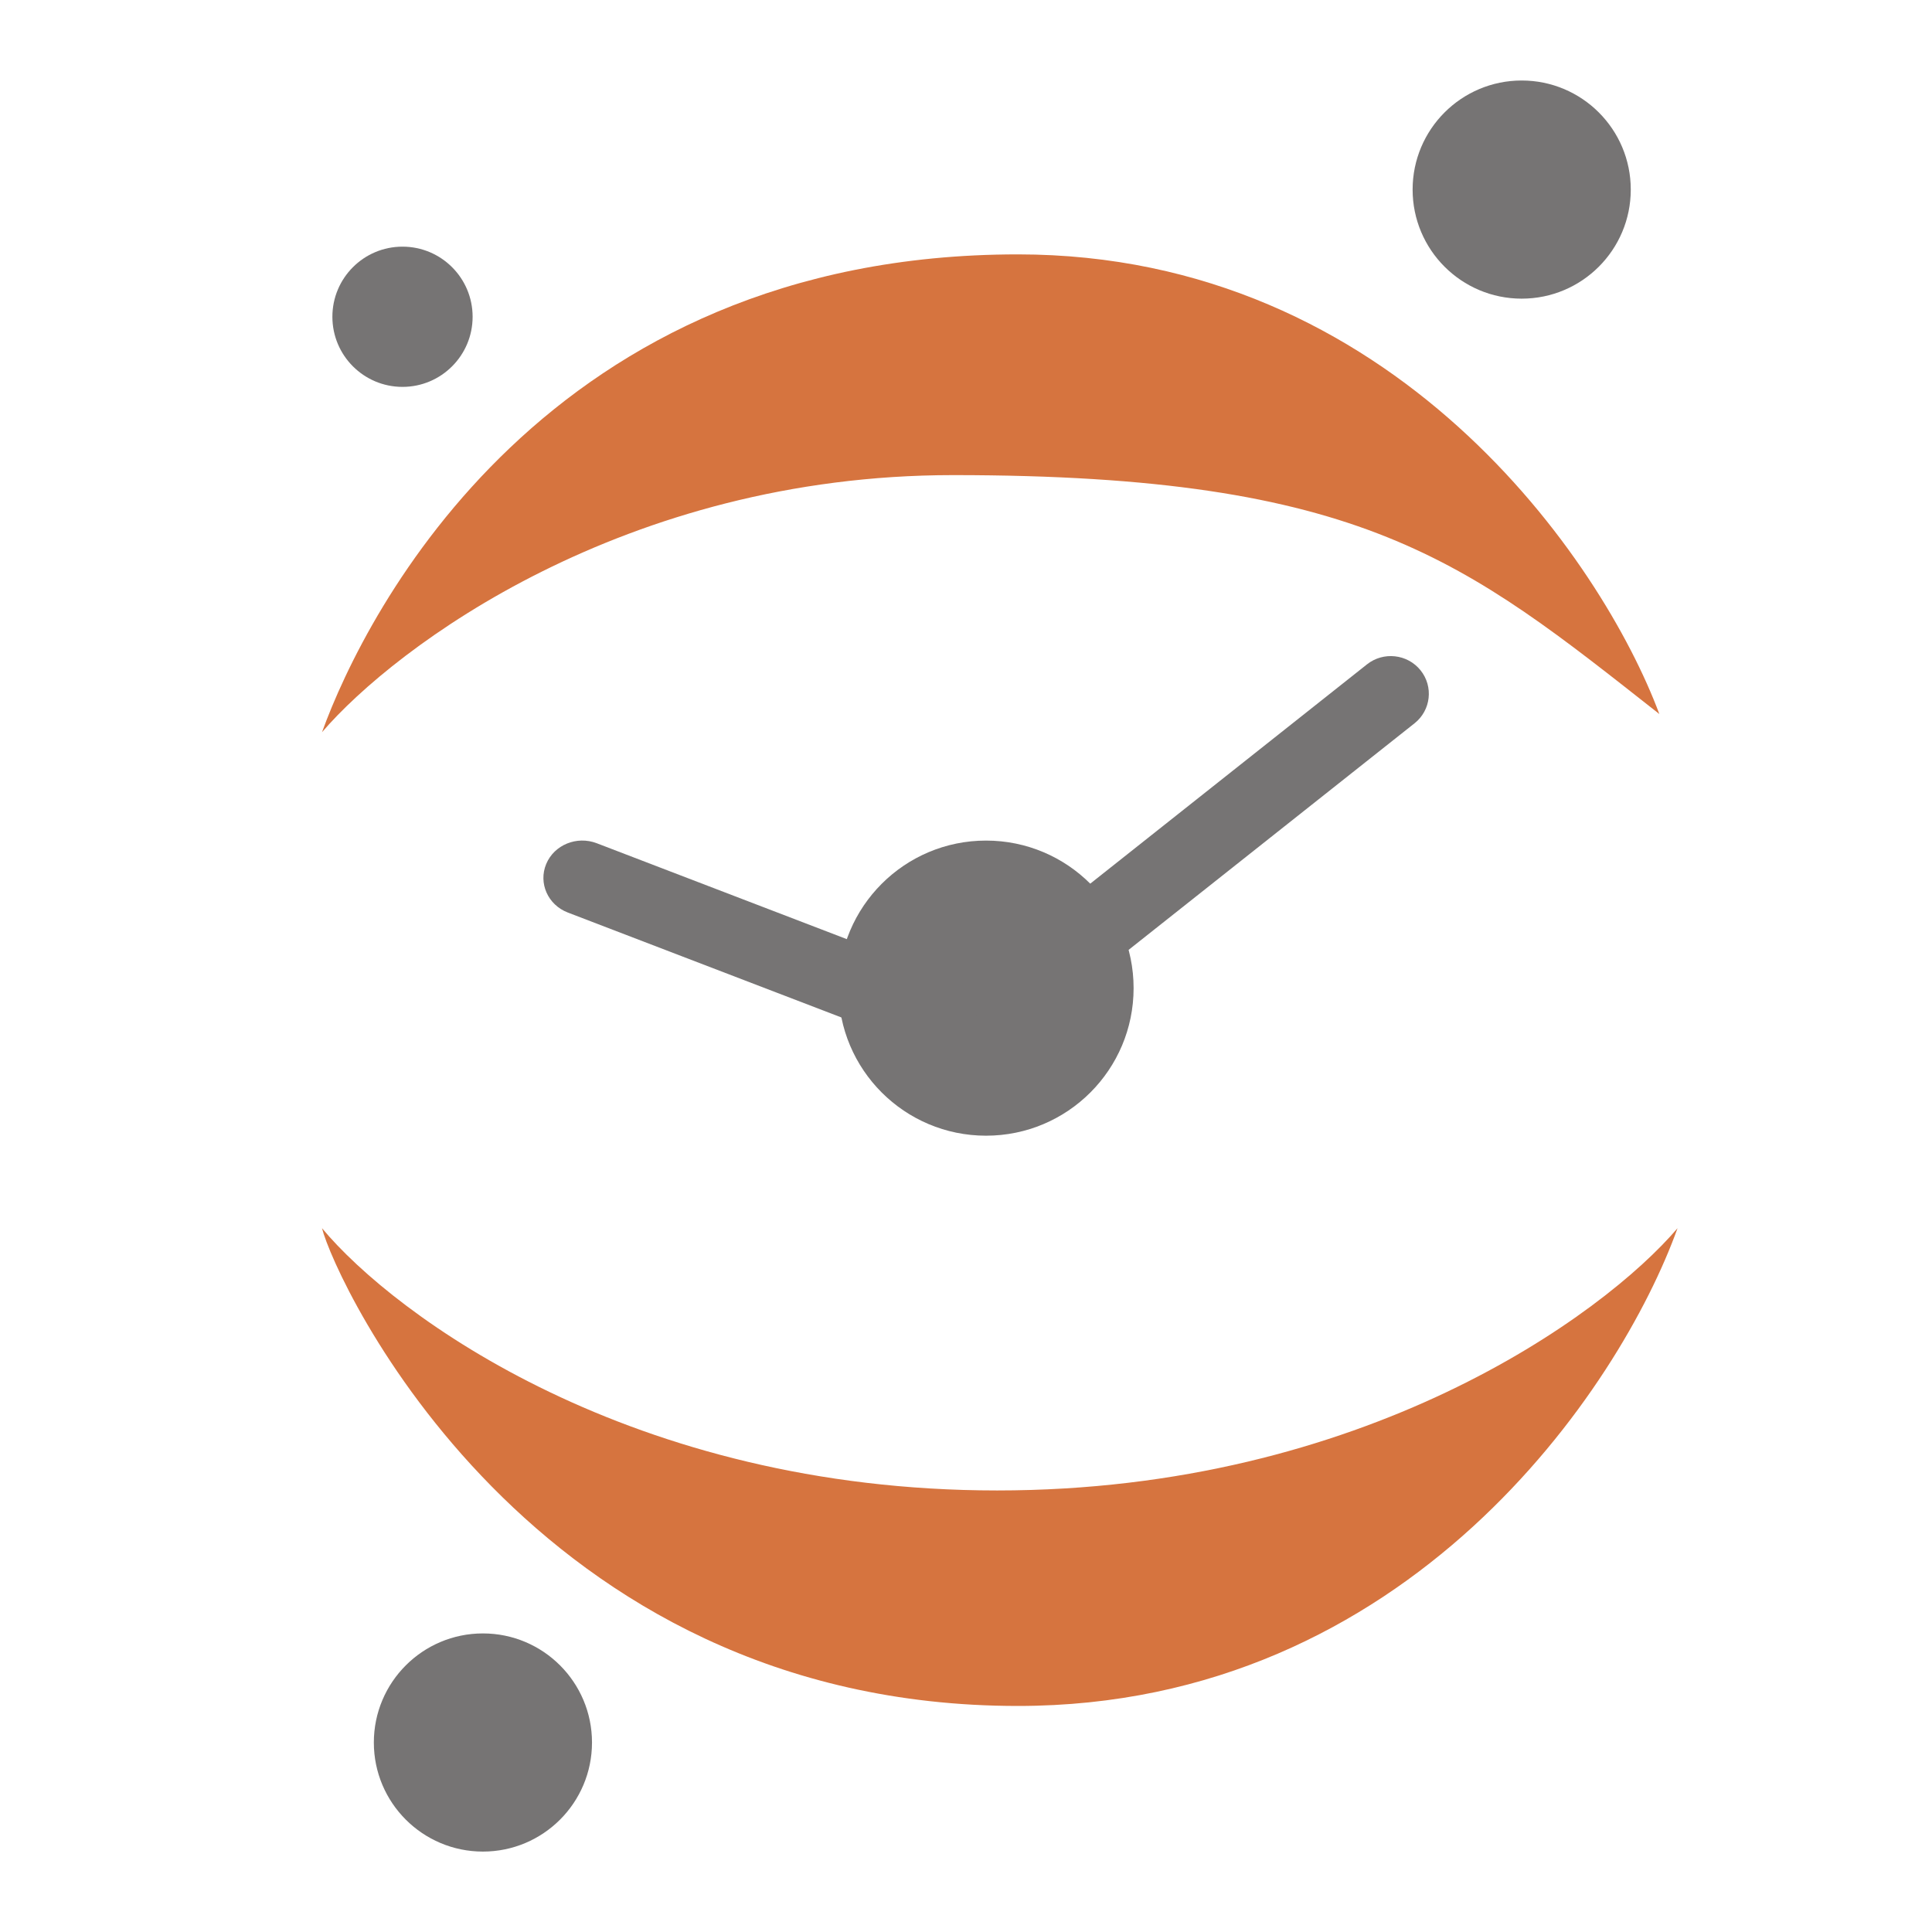 <svg width="24" height="24" viewBox="0 0 24 24" fill="none" xmlns="http://www.w3.org/2000/svg">
<ellipse cx="12.249" cy="12.275" rx="1.833" ry="1.833" fill="#767474"/>
<path fill-rule="evenodd" clip-rule="evenodd" d="M6.785 10.733C6.884 10.495 7.165 10.38 7.413 10.475L12.25 12.33L11.891 13.191L7.054 11.336C6.806 11.241 6.686 10.971 6.785 10.733Z" fill="#767474"/>
<path fill-rule="evenodd" clip-rule="evenodd" d="M17.646 8.326C17.483 8.124 17.185 8.091 16.981 8.253L12.25 12.002L12.841 12.734L17.572 8.985C17.776 8.823 17.809 8.528 17.646 8.326Z" fill="#767474"/>
<path d="M11.839 5.902C7.761 5.902 4.914 8.031 4 9.096C4.548 7.58 6.806 3.16 12.645 3.16C17.316 3.16 19.903 6.967 20.613 8.87C18.194 6.967 16.936 5.902 11.839 5.902Z" fill="#D6743F"/>
<path d="M12.387 18.515C7.845 18.515 4.903 16.343 4 15.257C4.161 15.902 6.581 21.192 12.645 21.192C17.497 21.192 20.129 17.235 20.839 15.257C19.914 16.343 16.929 18.515 12.387 18.515Z" fill="#D6743F"/>
<ellipse cx="5.999" cy="21.646" rx="1.355" ry="1.355" fill="#767474"/>
<ellipse cx="18.903" cy="2.355" rx="1.355" ry="1.355" fill="#767474"/>
<ellipse cx="5" cy="3.935" rx="0.871" ry="0.871" fill="#767474"/>
</svg>
